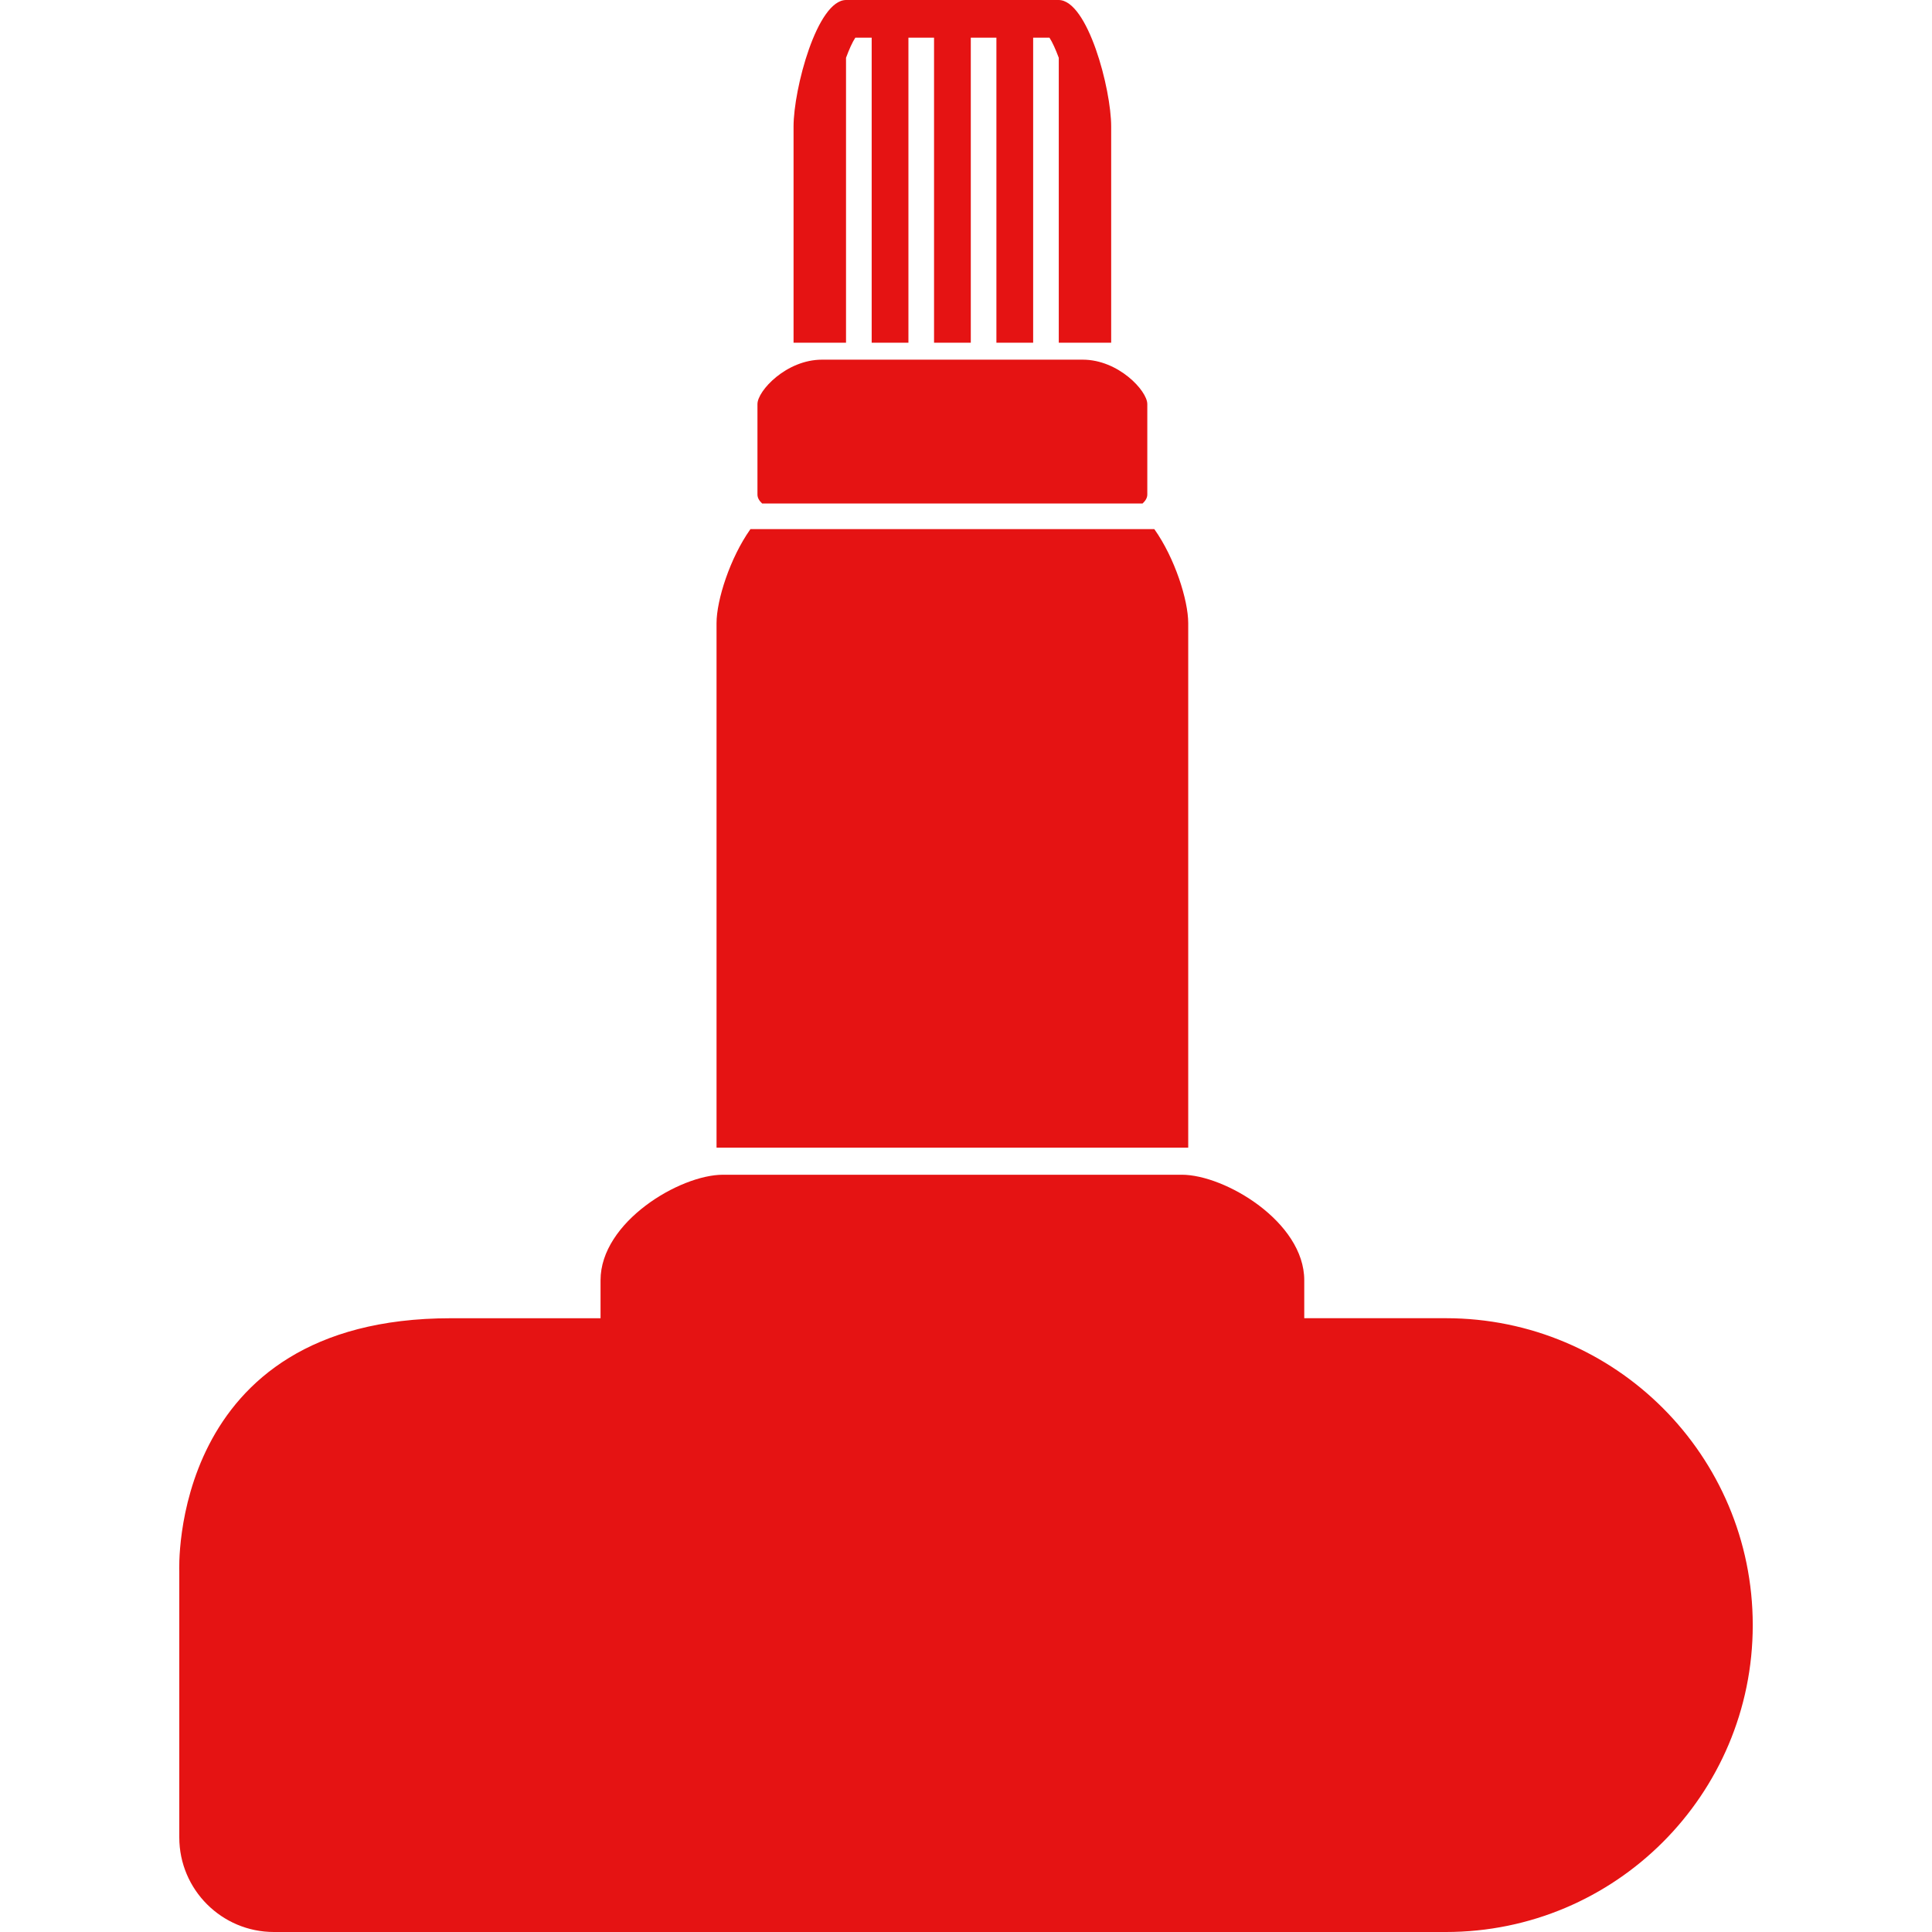 <?xml version="1.0" encoding="utf-8"?>
<!-- Generator: Adobe Illustrator 15.1.0, SVG Export Plug-In . SVG Version: 6.00 Build 0)  -->
<!DOCTYPE svg PUBLIC "-//W3C//DTD SVG 1.1//EN" "http://www.w3.org/Graphics/SVG/1.1/DTD/svg11.dtd">
<svg version="1.1" id="Ebene_1" xmlns="http://www.w3.org/2000/svg" xmlns:xlink="http://www.w3.org/1999/xlink" x="0px" y="0px"
	 width="50px" height="50px" viewBox="0 0 50 50" style="enable-background:new 0 0 50 50;" xml:space="preserve">
<style type="text/css">
<![CDATA[
	.st0{fill:#e51313;}
]]>
</style>
<g>
	<path class="st0" d="M37.419,34.115h-3.665v-0.983c0-1.508-2.053-2.73-3.169-2.73H18.71c-1.116,0-3.168,1.223-3.168,2.73v0.984
		h-3.877c-7.316,0-7.025,6.55-7.025,6.55v6.885C4.64,48.903,5.737,50,7.089,50h13.103c0.002,0,0.004,0,0.005,0h17.222
		c4.387,0,7.942-3.557,7.942-7.942C45.361,37.671,41.806,34.115,37.419,34.115z"/>
	<path class="st0" d="M29.57,13.03c0.077-0.071,0.122-0.149,0.122-0.23v-2.343c0-0.343-0.748-1.149-1.671-1.149h-6.747
		c-0.924,0-1.671,0.807-1.671,1.149V12.8c0,0.082,0.044,0.159,0.121,0.23H29.57z"/>
	<path class="st0" d="M21.896,1.493c0.08-0.216,0.163-0.402,0.24-0.518h0.423v7.894h0.951V0.975h0.663v7.894h0.951V0.975h0.663
		v7.894h0.951V0.975h0.422c0.076,0.117,0.16,0.303,0.241,0.521v7.373h1.356V3.275C28.758,2.298,28.148,0,27.396,0h-5.498
		c-0.751,0-1.361,2.298-1.361,3.275v5.594h1.358V1.493z"/>
	<path class="st0" d="M30.751,16.126c0-0.594-0.347-1.687-0.877-2.432H19.421c-0.529,0.746-0.877,1.838-0.877,2.432v13.575h12.207
		V16.126z"/>
</g>
</svg>
